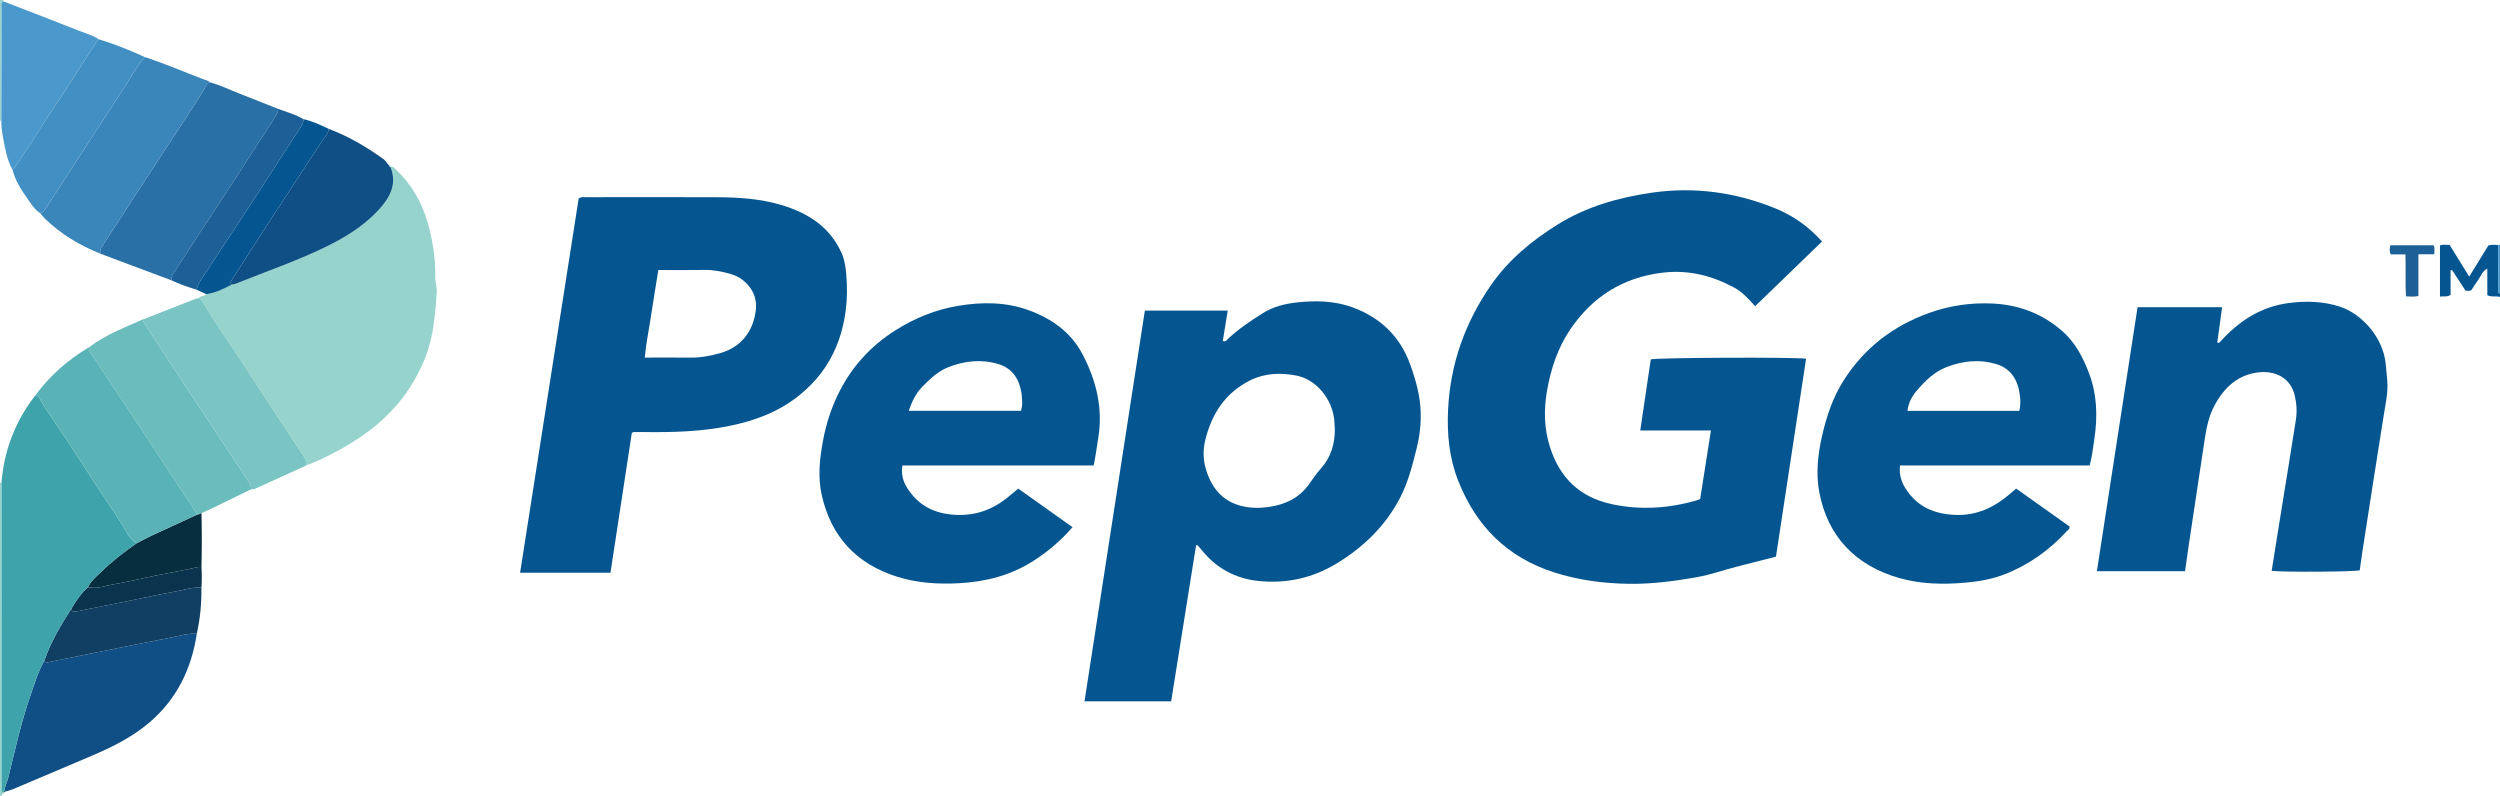 <?xml version="1.0" encoding="iso-8859-1"?>
<!-- Generator: Adobe Illustrator 27.0.0, SVG Export Plug-In . SVG Version: 6.00 Build 0)  -->
<svg version="1.1" id="Layer_1" xmlns="http://www.w3.org/2000/svg" xmlns:xlink="http://www.w3.org/1999/xlink" x="0px" y="0px"
	 viewBox="0 0 1574.012 501.051" style="enable-background:new 0 0 1574.012 501.051;" xml:space="preserve">
<g>
	<path style="fill:#055690;" d="M1574.012,187c-2.504-0.901-5.291,0.307-7.985-1.169c0-5.321,0-10.779,0-16.732
		c-3.184,1.63-3.938,4.619-5.572,6.84c-1.661,2.257-3.096,4.68-4.442,6.743c-1.325,0.634-2.306,0.472-3.744,0.242
		c-2.707-4.128-5.583-8.516-8.46-12.904c-0.304,0.043-0.608,0.086-0.912,0.128c0,5.261,0,10.521,0,15.537
		c-2.455,1.486-4.419,0.698-6.679,1.06c0-10.922,0-21.456,0-32.211c1.804-0.737,3.772-0.309,6.067-0.341
		c4.001,6.475,8.059,13.043,12.334,19.962c4.205-6.822,8.192-13.29,12.113-19.652c2.23-0.553,4.194-0.452,6.164-0.153
		c0.04,8.905,0.036,17.811,0.165,26.715c0.019,1.31-0.877,3.001,0.951,3.933C1574.012,185.667,1574.012,186.333,1574.012,187z"/>
	<path style="fill:#96D3CC;" d="M0.012,304c0.297-0.022,0.593-0.049,0.889-0.079c0.041,0.663,0.118,1.325,0.118,1.988
		c-0.008,62.529-0.022,125.057-0.035,187.586c0,1.33,0.005,2.661,0.007,3.991c0.001,0.744,0.313,1.239,1.09,1.36
		c0,0-0.106,0.354-0.106,0.354c-0.321,0.6-0.643,1.201-0.964,1.801c-0.308-0.218-1.043,0.506-1.011-0.5
		c0.043-1.332,0.011-2.666,0.011-4C0.012,432.333,0.012,368.167,0.012,304z"/>
	<path style="fill:#96D3CC;" d="M0.861,75.998l-0.425,0.017L0.012,76c0-25.333,0-50.667,0-76c0.667,0,1.333,0,2,0
		c0.009,0.268,0.016,0.536,0.02,0.804c-1.883,1.365-1.003,3.362-1.01,5.052C0.92,29.237,0.9,52.617,0.861,75.998z"/>
	<path style="fill:#4B99CC;" d="M1574.012,185c-1.828-0.931-0.932-2.623-0.951-3.933c-0.129-8.904-0.126-17.81-0.165-26.715
		c0.372-0.117,0.744-0.235,1.116-0.352C1574.012,164.333,1574.012,174.667,1574.012,185z"/>
	<path style="fill:#055690;" d="M1147.156,152.07c-14.184,13.712-28.046,27.113-42.11,40.71c-4.238-4.639-8.062-8.968-13.291-11.774
		c-14.13-7.584-28.895-11.27-45.098-9.319c-24.908,2.999-44.101,15.211-57.971,35.633c-7.91,11.646-12.321,24.997-14.711,38.877
		c-2.057,11.946-1.792,23.847,1.97,35.512c6.165,19.117,18.625,31.301,38.56,35.642c18.14,3.95,35.973,2.77,53.681-2.294
		c0.623-0.178,1.213-0.47,2.242-0.876c2.219-14.125,4.454-28.36,6.779-43.162c-14.859,0-29.429,0-44.495,0
		c2.271-15.335,4.454-30.079,6.625-44.739c3.496-1.136,89.973-1.527,97.782-0.428c-6.317,41.511-12.634,83.018-18.965,124.618
		c-7.83,2.005-15.505,4.022-23.208,5.929c-9.019,2.233-17.773,5.453-26.964,7.06c-13.952,2.439-27.986,4.311-42.152,4.118
		c-16.17-0.219-32.098-2.271-47.623-7.288c-29.421-9.508-48.906-29.162-60.111-57.592c-5.72-14.514-7.146-29.54-6.37-45.033
		c1.437-28.692,10.663-54.523,26.951-78.068c11.13-16.09,25.836-28.202,42.209-38.351c18.077-11.206,38.286-16.918,59.089-19.931
		c26.695-3.867,52.74-0.291,77.763,9.87C1128.978,135.747,1138.702,142.618,1147.156,152.07z"/>
	<path style="fill:#055690;" d="M753.066,343.252c-5.216,32.659-10.44,65.374-15.702,98.324c-18.183,0-36.07,0-54.554,0
		c12.687-82.13,25.332-163.989,38.001-246.005c17.547,0,34.638,0,52.177,0c-1.065,6.538-2.093,12.844-3.107,19.07
		c1.827,0.815,2.425-0.513,3.164-1.206c6.712-6.304,14.309-11.412,22.068-16.273c6.609-4.141,14.064-5.969,21.706-6.785
		c11.846-1.265,23.662-0.982,34.982,3.212c17.337,6.423,29.645,18.211,35.982,35.674c3.57,9.837,6.448,19.971,6.709,30.535
		c0.185,7.483-0.669,14.931-2.5,22.243c-2.703,10.797-5.391,21.626-10.576,31.547c-9.185,17.576-22.878,30.831-39.739,41.111
		c-15.371,9.372-32.068,12.955-49.696,11.051c-14.009-1.514-25.959-7.893-35.041-19.023c-0.943-1.155-1.914-2.288-2.893-3.413
		C753.971,343.227,753.726,343.286,753.066,343.252z M840.423,270.183c-0.128-1.989-0.186-3.986-0.395-5.967
		c-1.387-13.11-11.317-25.268-23.656-27.717c-9.891-1.964-19.945-1.665-29.251,2.965c-15.503,7.714-24.079,20.83-28.186,37.231
		c-1.522,6.077-1.541,12.217,0.186,18.234c3.375,11.763,10.144,20.559,22.526,23.634c5.633,1.399,11.451,1.45,17.302,0.598
		c10.312-1.501,19.004-5.588,25.196-14.279c2.411-3.383,4.765-6.846,7.523-9.935C838.01,287.845,840.462,279.494,840.423,270.183z"
		/>
	<path style="fill:#055690;" d="M327.451,360.617c12.345-78.873,24.634-157.394,36.858-235.495c1.596-1.378,2.991-0.97,4.273-0.971
		c27.488-0.023,54.976-0.093,82.463,0.018c13.826,0.056,27.625,0.91,40.964,4.917c16.702,5.016,30.546,13.725,37.958,30.457
		c1.864,4.208,2.424,8.671,2.82,13.086c1.399,15.613-0.224,30.864-6.239,45.512c-5.119,12.466-13.203,22.686-23.634,31.013
		c-12.734,10.166-27.513,15.682-43.391,18.954c-18.414,3.795-36.984,4.171-55.639,3.901c-1.665-0.024-3.331,0.018-4.997,0.047
		c-0.15,0.003-0.298,0.138-1.097,0.533c-4.434,29.049-8.931,58.515-13.435,88.03C365.329,360.617,346.739,360.617,327.451,360.617z
		 M414.507,170.002c-1.573,9.764-3.124,18.756-4.448,27.781c-1.334,9.089-3.289,18.105-4.114,27.352
		c9.957,0,19.262-0.096,28.563,0.033c6.564,0.091,12.866-1.118,19.135-2.904c12.623-3.598,20.659-13.307,22.231-27.107
		c0.602-5.287-0.609-10.177-3.948-14.51c-3.057-3.966-6.862-6.647-11.674-8.066c-5.447-1.607-10.91-2.717-16.649-2.621
		C433.981,170.119,424.356,170.002,414.507,170.002z"/>
	<path style="fill:#055690;" d="M1320.211,359.644c8.593-55.764,17.089-110.9,25.618-166.247c17.738,0,35.153,0,53.238,0
		c-1.033,7.518-2.056,14.961-3.07,22.342c1.342,0.405,1.688-0.397,2.226-0.985c11.663-12.751,25.285-21.714,42.971-23.989
		c10.948-1.409,21.578-1.07,32.011,2.31c13.522,4.381,27.325,19.185,28.883,36.325c0.301,3.313,0.61,6.625,0.918,9.937
		c0.719,7.734-1.111,15.214-2.29,22.755c-2.207,14.111-4.472,28.214-6.685,42.324c-2.265,14.439-4.508,28.881-6.735,43.326
		c-0.582,3.776-1.068,7.568-1.594,11.321c-3.454,0.987-48.719,1.263-55.447,0.317c1.379-8.653,2.746-17.305,4.138-25.952
		c2.192-13.61,4.412-27.215,6.599-40.826c1.502-9.348,2.937-18.707,4.465-28.05c0.875-5.345,0.516-10.621-0.752-15.837
		c-2.566-10.558-11.764-15.313-22.083-14.328c-13.555,1.293-22.244,9.52-28.386,20.965c-3.585,6.68-5.052,14.011-6.169,21.425
		c-3.292,21.845-6.601,43.688-9.882,65.535c-0.858,5.717-1.637,11.446-2.475,17.332
		C1357.136,359.644,1338.89,359.644,1320.211,359.644z"/>
	<path style="fill:#055690;" d="M688.556,293.073c-40.304,0-80.247,0-120.383,0c-0.856,5.218,0.193,9.623,2.856,13.921
		c7.006,11.311,17.294,16.427,30.311,17.144c12.989,0.715,24.178-3.381,33.976-11.723c1.771-1.507,3.584-2.964,5.785-4.781
		c11.228,7.983,22.547,16.029,34.158,24.284c-7.36,8.5-15.545,15.407-24.675,21.25c-14.234,9.11-29.894,13.124-46.676,14.025
		c-13.266,0.712-26.273-0.088-38.946-4.047c-25.674-8.021-41.709-25.224-47.599-51.48c-2.591-11.548-1.268-23.206,0.896-34.715
		c1.817-9.664,4.799-19.021,9.002-27.893c8.18-17.266,20.497-31.032,36.656-41.183c12.053-7.572,25.069-12.937,39.199-15.303
		c14.978-2.507,29.889-2.547,44.326,2.666c14.492,5.233,26.707,13.746,34.064,27.694c8.808,16.701,13.123,34.368,9.869,53.414
		C690.458,281.72,689.845,287.145,688.556,293.073z M642.864,258.628c0.268-1.578,0.729-3.032,0.714-4.482
		c-0.025-2.483-0.149-4.998-0.581-7.438c-1.505-8.493-5.947-14.95-14.381-17.484c-10.678-3.208-21.325-2.099-31.651,2
		c-6.499,2.579-11.368,7.297-16.19,12.178c-4.221,4.274-6.603,9.395-8.604,15.226C595.911,258.628,619.301,258.628,642.864,258.628z
		"/>
	<path style="fill:#055690;" d="M1315.645,293.047c-39.753,0-79.494,0-119.415,0c-0.537,5.521,0.682,10.009,3.485,14.452
		c7.391,11.713,18.243,16.212,31.571,16.694c13.305,0.481,24.228-4.719,34.033-13.078c1.256-1.071,2.481-2.179,4.022-3.535
		c11.274,8.003,22.478,15.956,33.519,23.794c0.46,1.747-0.843,2.278-1.576,3.07c-11.125,12.024-24.104,21.361-39.474,27.255
		c-7.834,3.003-16.027,4.407-24.295,5.139c-13.974,1.236-27.893,0.992-41.56-2.858c-27.568-7.765-45.434-26.26-50.592-54.447
		c-2.111-11.537-0.855-23.224,1.722-34.672c2.82-12.53,6.827-24.625,13.807-35.546c13.025-20.381,31.164-34.222,53.864-42.348
		c12.874-4.608,26.143-6.499,39.708-5.868c16.808,0.782,31.878,6.524,44.463,17.815c7.686,6.895,12.366,15.838,16.101,25.454
		c5.364,13.811,5.724,27.888,3.557,42.226C1317.772,281.966,1317.237,287.404,1315.645,293.047z M1271.371,258.697
		c0.765-3.301,0.763-6.302,0.426-9.238c-1.105-9.621-5.234-17.372-15.06-20.273c-10.516-3.105-20.993-2.016-31.216,1.943
		c-7.734,2.995-13.406,8.66-18.611,14.692c-3.019,3.499-5.405,7.729-5.961,12.877
		C1224.557,258.697,1247.678,258.697,1271.371,258.697z"/>
	<path style="fill:#96D3CC;" d="M124.893,187.908c1.198-1.789,3.616-1.292,5.026-2.682c5.883-0.818,11.079-3.463,16.268-6.125
		c1.013-0.009,1.933-0.302,2.88-0.686c18.571-7.523,37.575-14.003,55.631-22.759c12.463-6.044,24.227-13.222,33.735-23.541
		c7.092-7.697,11.735-16.124,7.442-26.986c1.38-0.475,2.152,0.474,3.008,1.264c9.974,9.21,16.482,20.448,20.289,33.467
		c3.367,11.514,5.076,23.187,4.864,35.149c-0.053,3.009,1.166,5.813,0.946,8.857c-0.997,13.817-1.932,27.661-7.035,40.732
		c-4.29,10.99-10.155,21.006-17.885,30.096c-10.614,12.483-23.555,21.633-37.8,29.342c-6.255,3.385-12.594,6.481-19.265,8.918
		c0.065-1.832-0.27-3.362-1.394-5.059c-13.356-20.145-26.613-40.356-39.765-60.635c-7.426-11.45-15.473-22.491-22.457-34.237
		C128.255,191.127,127.352,188.757,124.893,187.908z"/>
	<path style="fill:#0F4F85;" d="M123.907,398.99c-3.344,22.124-12.555,41.113-29.778,55.844
		c-10.871,9.298-23.511,15.522-36.53,21.079c-16.473,7.032-32.966,14.018-49.467,20.984c-1.517,0.64-3.155,0.992-4.736,1.478
		c-0.13-0.126-0.259-0.252-0.388-0.379c-0.206-2.915,1.414-5.373,2.087-8.068c4.33-17.336,8.071-34.838,13.961-51.75
		c2.636-7.568,4.897-15.296,8.877-22.335c0.415,1.237,1.462,1.307,2.439,1.118c3.835-0.742,7.649-1.594,11.478-2.372
		c10.849-2.204,21.698-4.404,32.552-6.582c10.856-2.178,21.703-4.398,32.581-6.458C112.586,400.49,118.077,398.589,123.907,398.99z"
		/>
	<path style="fill:#2970A6;" d="M107.819,176.423c-9.087-3.389-18.178-6.769-27.261-10.168c-5.833-2.183-11.656-4.393-17.483-6.59
		c-0.372-2.543,1.161-4.508,2.36-6.363c12.563-19.439,25.3-38.765,37.896-58.183c8.396-12.944,17.067-25.71,25.16-38.853
		c0.968-1.571,1.535-3.788,3.752-4.422c6.398,1.733,12.337,4.67,18.484,7.06c8.148,3.168,16.263,6.42,24.392,9.637
		c-0.016,1.684-0.581,3.048-1.513,4.554c-3.891,6.29-8.122,12.358-12.082,18.602c-12.404,19.564-25.259,38.843-37.914,58.248
		c-4.847,7.432-9.551,14.958-14.499,22.321C108.187,173.639,108.052,174.98,107.819,176.423z"/>
	<path style="fill:#3A85BA;" d="M132.242,51.843c-2.216,0.634-2.784,2.85-3.752,4.422c-8.093,13.144-16.764,25.91-25.16,38.853
		c-12.596,19.418-25.332,38.744-37.896,58.183c-1.199,1.855-2.732,3.82-2.36,6.363c-13.087-5.293-25.016-12.413-35.143-22.352
		c-0.932-0.914-1.68-2.015-2.514-3.029c1.814-0.668,2.777-2.09,3.802-3.682c6.754-10.488,13.537-20.959,20.329-31.422
		c9.293-14.316,18.567-28.647,27.966-42.891c4.497-6.815,8.324-14.102,13.637-20.375c12.446,4.069,24.471,9.249,36.691,13.913
		C129.357,50.406,131.024,50.625,132.242,51.843z"/>
	<path style="fill:#6BBCBD;" d="M55.926,218.728c5.428-4.067,11.29-7.423,17.415-10.29c5.495-2.572,11.103-4.902,16.662-7.339
		c0.082,0.487,0.02,1.067,0.267,1.447c8.871,13.635,17.728,27.281,26.678,40.865c13.018,19.758,26.098,39.475,39.177,59.193
		c1.119,1.686,2.105,3.362,1.924,5.479c-7.422,3.619-14.836,7.255-22.271,10.847c-2.949,1.425-5.945,2.754-8.92,4.126
		c-0.939,0.316-1.715,1.095-2.803,0.991c-1.046-1.787-2.005-3.633-3.153-5.353c-7.306-10.939-14.607-21.879-21.756-32.925
		c-13.041-20.15-26.525-40.013-39.717-60.066C58.016,223.556,55.965,221.61,55.926,218.728z"/>
	<path style="fill:#7AC4C3;" d="M158.047,308.081c0.181-2.116-0.805-3.792-1.924-5.479c-13.078-19.718-26.159-39.435-39.177-59.193
		c-8.95-13.584-17.807-27.229-26.678-40.865c-0.247-0.38-0.185-0.96-0.267-1.447c11.136-4.353,22.271-8.711,33.415-13.043
		c0.444-0.173,0.982-0.104,1.476-0.147c2.459,0.848,3.362,3.219,4.49,5.116c6.985,11.746,15.031,22.787,22.457,34.237
		c13.152,20.279,26.409,40.49,39.765,60.635c1.125,1.696,1.459,3.226,1.394,5.059c-10.829,4.954-21.653,9.921-32.502,14.831
		C159.783,308.109,158.869,307.993,158.047,308.081z"/>
	<path style="fill:#0F4F85;" d="M245.876,105.129c4.293,10.863-0.35,19.289-7.442,26.986c-9.508,10.319-21.272,17.497-33.735,23.541
		c-18.055,8.755-37.06,15.236-55.631,22.759c-0.947,0.384-1.867,0.677-2.88,0.686c-0.648-0.263-1.319-0.69-0.979-1.427
		c0.546-1.184,1.291-2.282,2-3.385c7.72-12.015,15.393-24.061,23.189-36.027c10.845-16.645,21.808-33.212,32.653-49.856
		c1.501-2.304,3.663-4.295,3.964-7.271c12.5,4.731,23.911,11.412,34.693,19.248c1.388,1.009,1.868,2.691,3.22,3.658
		c0.154,0.527,0.315,1.047,1.005,1.071L245.876,105.129z"/>
	<path style="fill:#4B99CC;" d="M0.861,75.998C0.9,52.617,0.92,29.237,1.021,5.856c0.007-1.69-0.873-3.687,1.01-5.052
		C17.746,6.897,33.49,12.916,49.157,19.128c4.433,1.758,9.096,3.029,13.171,5.64c-0.62,0.274-0.992,0.73-1.371,1.321
		C54.33,36.437,47.673,46.767,40.98,57.072c-3.302,5.083-6.709,10.098-10.037,15.164c-7.643,11.637-14.813,23.586-22.992,34.87
		c-3.415-6.151-4.64-12.969-5.906-19.754C1.347,83.613,0.785,79.832,0.861,75.998z"/>
	<path style="fill:#428FC3;" d="M7.951,107.106c8.179-11.284,15.348-23.233,22.992-34.87c3.328-5.066,6.736-10.081,10.037-15.164
		c6.694-10.306,13.35-20.635,19.978-30.983c0.379-0.591,0.751-1.047,1.371-1.321c9.883,3.002,19.43,6.873,28.822,11.147
		c-5.313,6.273-9.141,13.56-13.637,20.375C68.114,70.533,58.84,84.865,49.547,99.18c-6.792,10.463-13.575,20.933-20.329,31.422
		c-1.025,1.592-1.988,3.013-3.802,3.682c-4.05-2.577-6.348-6.712-8.991-10.464C12.809,118.687,9.532,113.306,7.951,107.106z"/>
	<path style="fill:#113F64;" d="M123.907,398.99c-5.829-0.401-11.32,1.5-16.924,2.561c-10.878,2.06-21.726,4.28-32.581,6.458
		c-10.854,2.177-21.703,4.378-32.552,6.582c-3.829,0.778-7.643,1.629-11.478,2.372c-0.977,0.189-2.024,0.118-2.439-1.118
		c4.083-11.775,10.409-22.381,17.08-32.809c-0.054,2.413,1.733,2.112,3.133,1.921c2.252-0.308,4.464-0.906,6.698-1.357
		c9.252-1.869,18.508-3.718,27.758-5.594c9.249-1.876,18.46-3.972,27.754-5.588c5.453-0.948,10.785-2.917,16.457-2.42
		C126.947,379.772,126.039,389.443,123.907,398.99z"/>
	<path style="fill:#1C6097;" d="M107.819,176.423c0.234-1.443,0.368-2.784,1.291-4.157c4.949-7.363,9.653-14.889,14.499-22.321
		c12.655-19.406,25.509-38.684,37.914-58.248c3.959-6.245,8.191-12.312,12.082-18.602c0.932-1.506,1.498-2.87,1.513-4.554
		c5.365,1.989,10.926,3.496,15.894,6.461c0.225,2.129-0.825,3.768-1.933,5.458c-7.922,12.083-15.795,24.196-23.579,36.37
		c-11.409,17.844-23.315,35.37-34.822,53.152c-2.56,3.956-5.753,7.649-6.834,12.451
		C118.395,180.715,112.968,178.939,107.819,176.423z"/>
	<path style="fill:#055690;" d="M123.843,182.432c1.081-4.802,4.275-8.495,6.834-12.451c11.507-17.783,23.413-35.308,34.822-53.152
		c7.784-12.174,15.657-24.288,23.579-36.37c1.108-1.69,2.158-3.329,1.933-5.458c5.642,1.242,10.827,3.676,16.002,6.135
		c-0.301,2.976-2.462,4.967-3.964,7.271c-10.845,16.645-21.808,33.212-32.653,49.856c-7.796,11.966-15.47,24.011-23.189,36.027
		c-0.709,1.103-1.454,2.201-2,3.385c-0.339,0.737,0.331,1.164,0.979,1.427c-5.189,2.662-10.385,5.307-16.268,6.125
		C127.894,184.295,125.869,183.364,123.843,182.432z"/>
	<path style="fill:#072E3E;" d="M124.053,324.045c1.088,0.104,1.864-0.675,2.803-0.991c0.286,11.313,0.261,22.626-0.013,33.939
		c-0.828,0.014-1.693-0.124-2.479,0.064c-8.224,1.972-16.559,3.381-24.852,5.006c-9.085,1.781-18.063,4.156-27.188,5.661
		c-5.588,0.922-11.079,3.287-16.947,1.987c1.743-3.862,5.013-6.439,7.925-9.293c6.99-6.852,14.708-12.819,22.736-18.396
		c3.389-1.734,6.728-3.574,10.175-5.183C105.469,332.522,114.77,328.303,124.053,324.045z"/>
	<path style="fill:#0A344D;" d="M55.377,369.712c5.867,1.299,11.359-1.066,16.947-1.987c9.125-1.505,18.104-3.88,27.188-5.661
		c8.293-1.625,16.628-3.034,24.852-5.006c0.786-0.188,1.651-0.05,2.479-0.064c0.276,4.335,0.281,8.67-0.031,13.004
		c-5.672-0.497-11.004,1.471-16.457,2.42c-9.294,1.616-18.505,3.712-27.754,5.588c-9.25,1.876-18.506,3.725-27.758,5.594
		c-2.234,0.451-4.446,1.049-6.698,1.357c-1.4,0.191-3.186,0.492-3.133-1.921C47.955,378.196,51.049,373.473,55.377,369.712z"/>
	<path style="fill:#1C6097;" d="M1514.471,160.16c-3.248,0-6.206,0-9.186,0c-1.107-1.958-0.692-3.691-0.346-5.746
		c9.11,0,18.136,0,27.214,0c1.119,1.71,0.363,3.446,0.512,5.657c-3.476,0-6.559,0-10.018,0c0,9.042,0,17.602,0,26.307
		c-2.649,0.564-4.919,0.335-7.847,0.203C1514.277,177.824,1514.823,169.119,1514.471,160.16z"/>
	<path style="fill:#96D3CC;" d="M245.932,105.113c-0.69-0.024-0.851-0.544-1.005-1.071
		C245.617,104.067,245.993,104.385,245.932,105.113z"/>
	<path style="fill:#0F4F85;" d="M3.395,498.375c-0.473,0.274-0.947,0.549-1.42,0.823c0,0,0.106-0.354,0.106-0.354
		c0.086-0.526,0.396-0.808,0.926-0.849C3.136,498.123,3.266,498.25,3.395,498.375z"/>
	<path style="fill:#3FA3AB;" d="M3.007,497.996c-0.53,0.041-0.84,0.323-0.926,0.849c-0.778-0.121-1.089-0.616-1.09-1.36
		c-0.002-1.33-0.007-2.661-0.007-3.991c0.013-62.529,0.027-125.057,0.035-187.586c0-0.663-0.077-1.325-0.118-1.988
		c1.72-20.378,8.667-38.73,21.274-54.887c1.108-0.092,1.949,0.375,2.498,1.306c1.254,2.125,2.351,4.352,3.726,6.394
		c9.279,13.776,18.596,27.524,27.47,41.57c6.674,10.563,13.988,20.703,20.613,31.312c2.729,4.371,4.741,9.545,9.556,12.407
		c-8.028,5.577-15.746,11.543-22.736,18.396c-2.911,2.854-6.182,5.431-7.925,9.293c-4.328,3.762-7.422,8.484-10.365,13.323
		c-6.671,10.427-12.997,21.034-17.08,32.809c-3.98,7.038-6.241,14.766-8.877,22.335c-5.89,16.912-9.631,34.414-13.961,51.75
		C4.421,492.624,2.801,495.081,3.007,497.996z"/>
	<path style="fill:#59B2B6;" d="M86.038,342.023c-4.815-2.862-6.826-8.036-9.556-12.407c-6.624-10.609-13.939-20.75-20.613-31.312
		c-8.874-14.046-18.191-27.794-27.47-41.57c-1.375-2.041-2.472-4.269-3.726-6.394c-0.549-0.931-1.39-1.398-2.498-1.306
		c9.138-12.454,20.483-22.451,33.75-30.306c0.039,2.882,2.09,4.828,3.501,6.973c13.193,20.053,26.676,39.916,39.717,60.066
		c7.149,11.047,14.45,21.986,21.756,32.925c1.148,1.719,2.107,3.565,3.153,5.353c-9.283,4.258-18.585,8.477-27.84,12.795
		C92.766,338.449,89.426,340.289,86.038,342.023z"/>
</g>
</svg>
